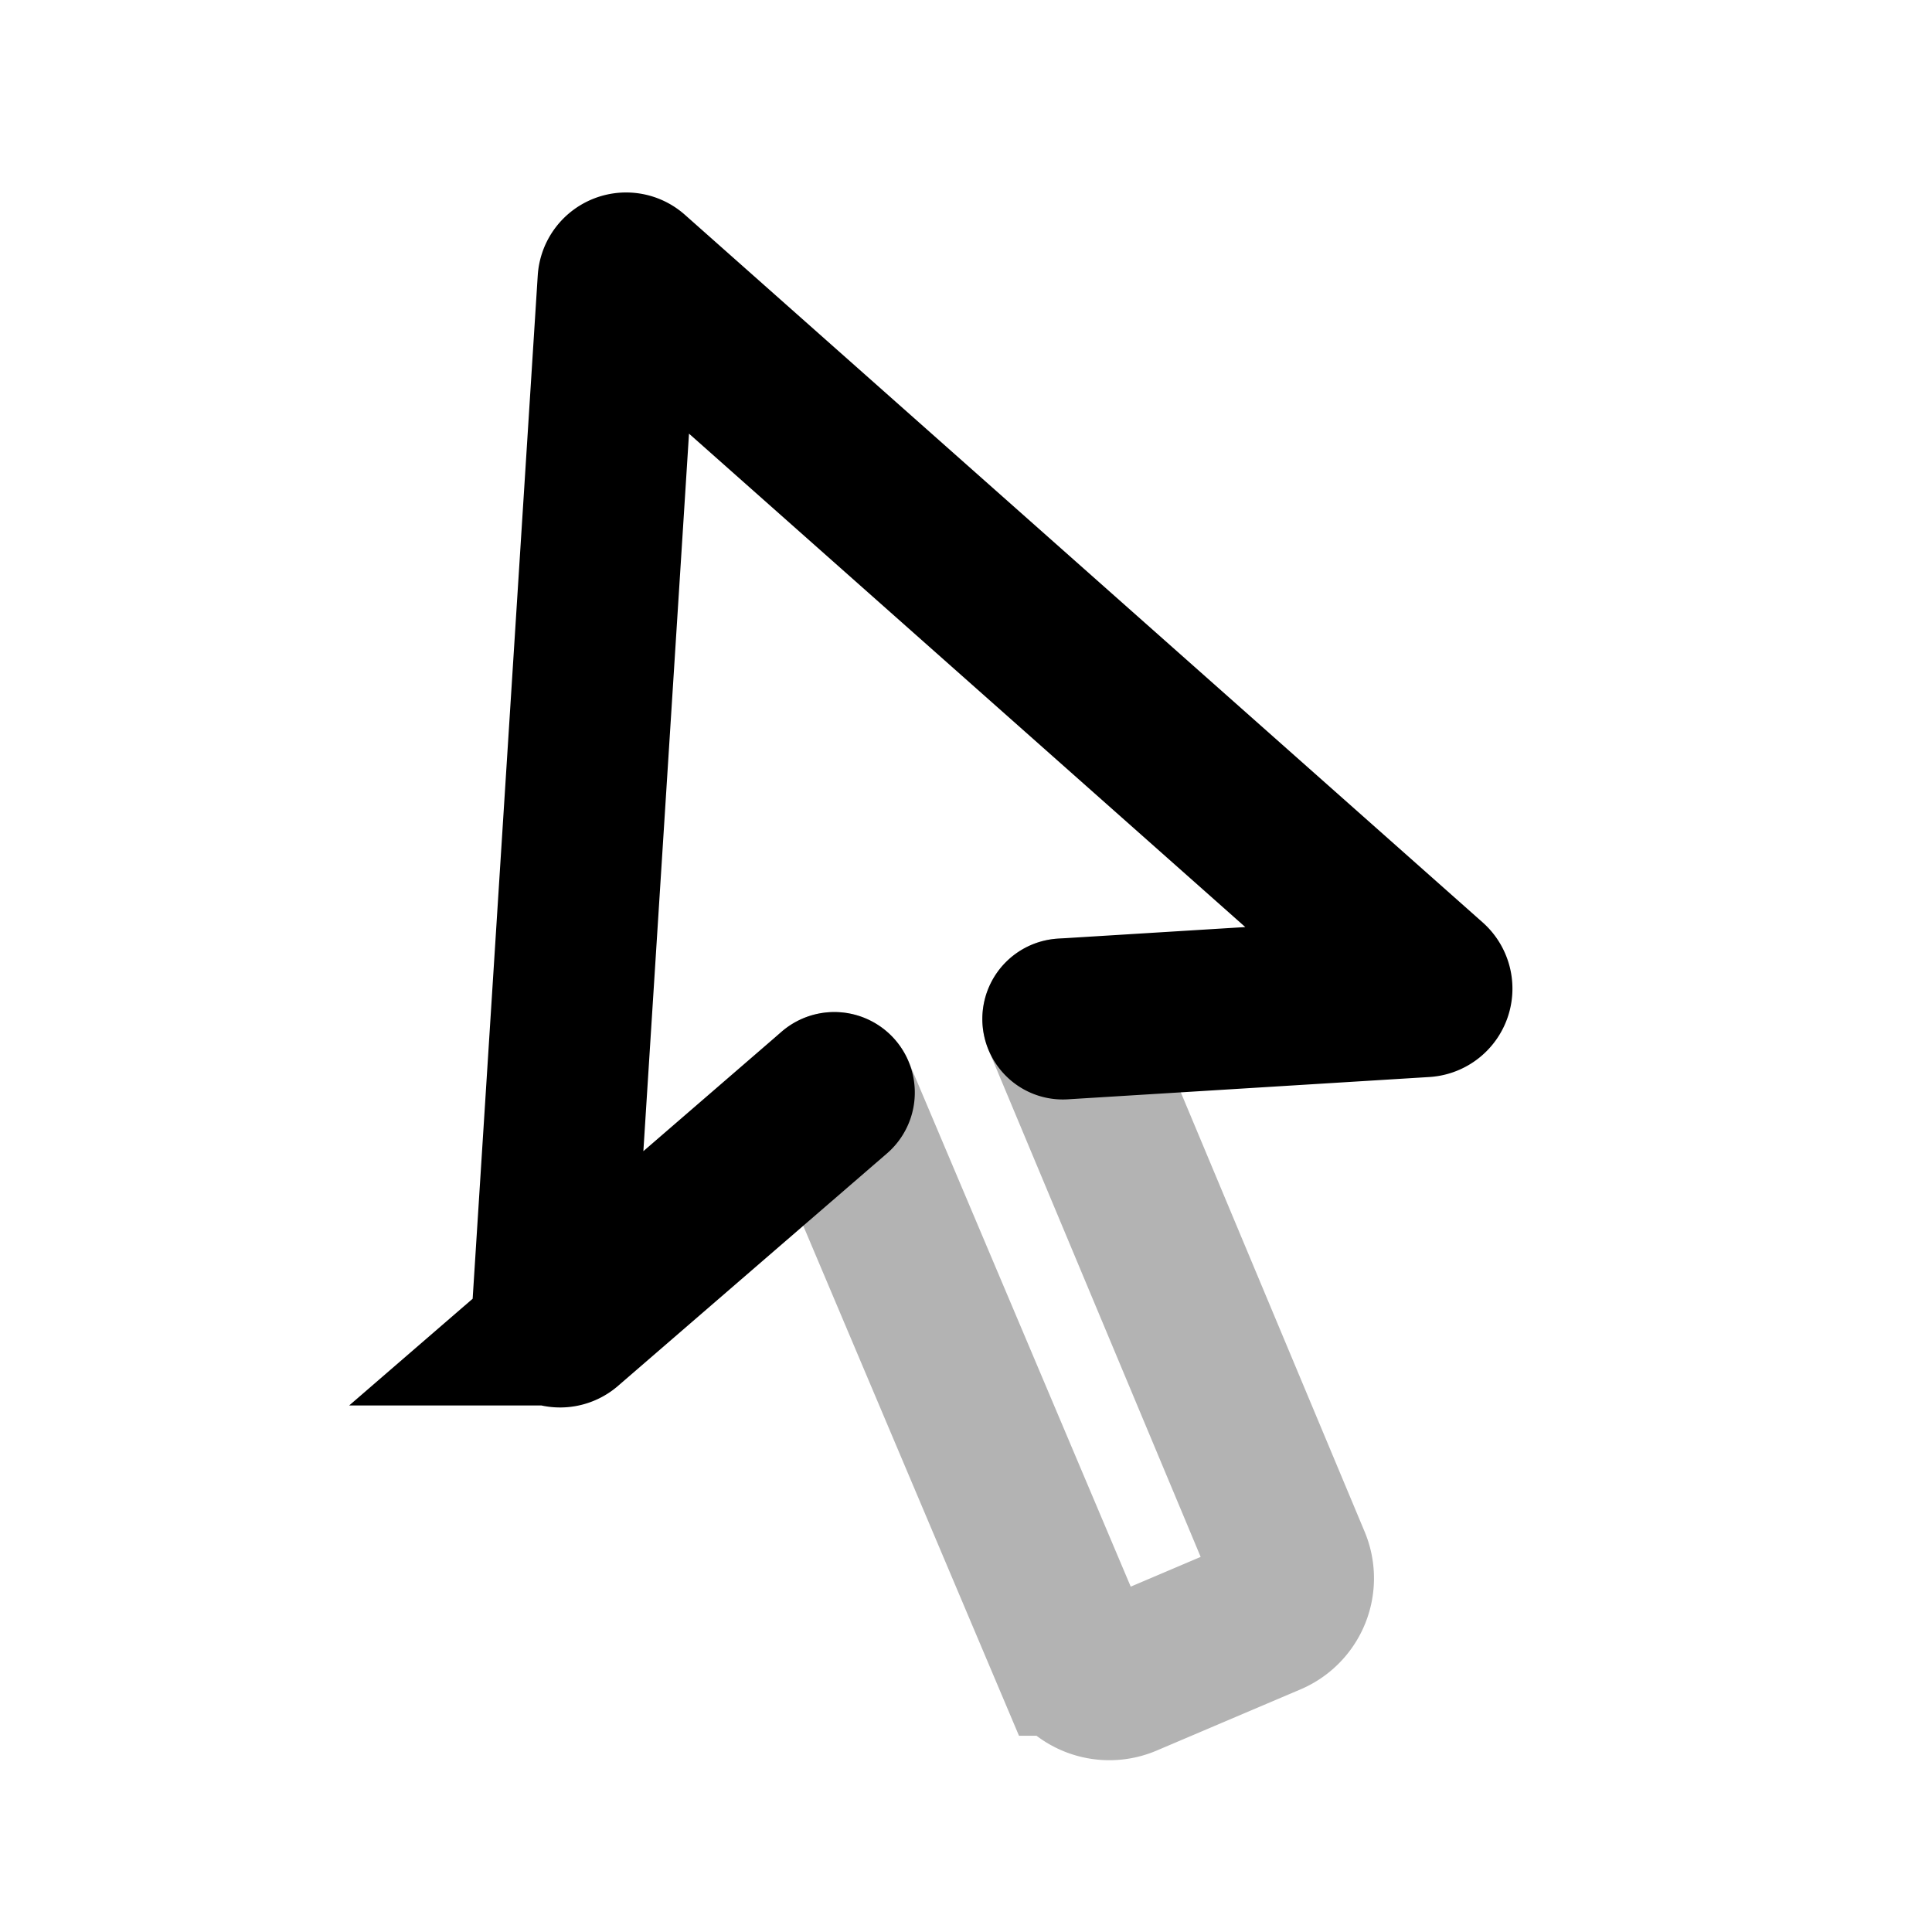 <svg xmlns="http://www.w3.org/2000/svg" width="24" height="24" fill="none">
    <path stroke="currentColor" stroke-linecap="round" stroke-width="2" d="m10.364 13.572 2.957 6.99a.5.5 0 0 0 .656.264l1.787-.76a.5.5 0 0 0 .265-.654l-2.826-6.754" opacity=".3"/>
    <path stroke="currentColor" stroke-linecap="round" stroke-width="2" d="m10.364 13.572-3.34 2.887a.1.1 0 0 1-.166-.082l.82-12.892a.1.1 0 0 1 .166-.069l9.91 8.79a.1.1 0 0 1-.06.175l-4.491.277"/>
</svg>